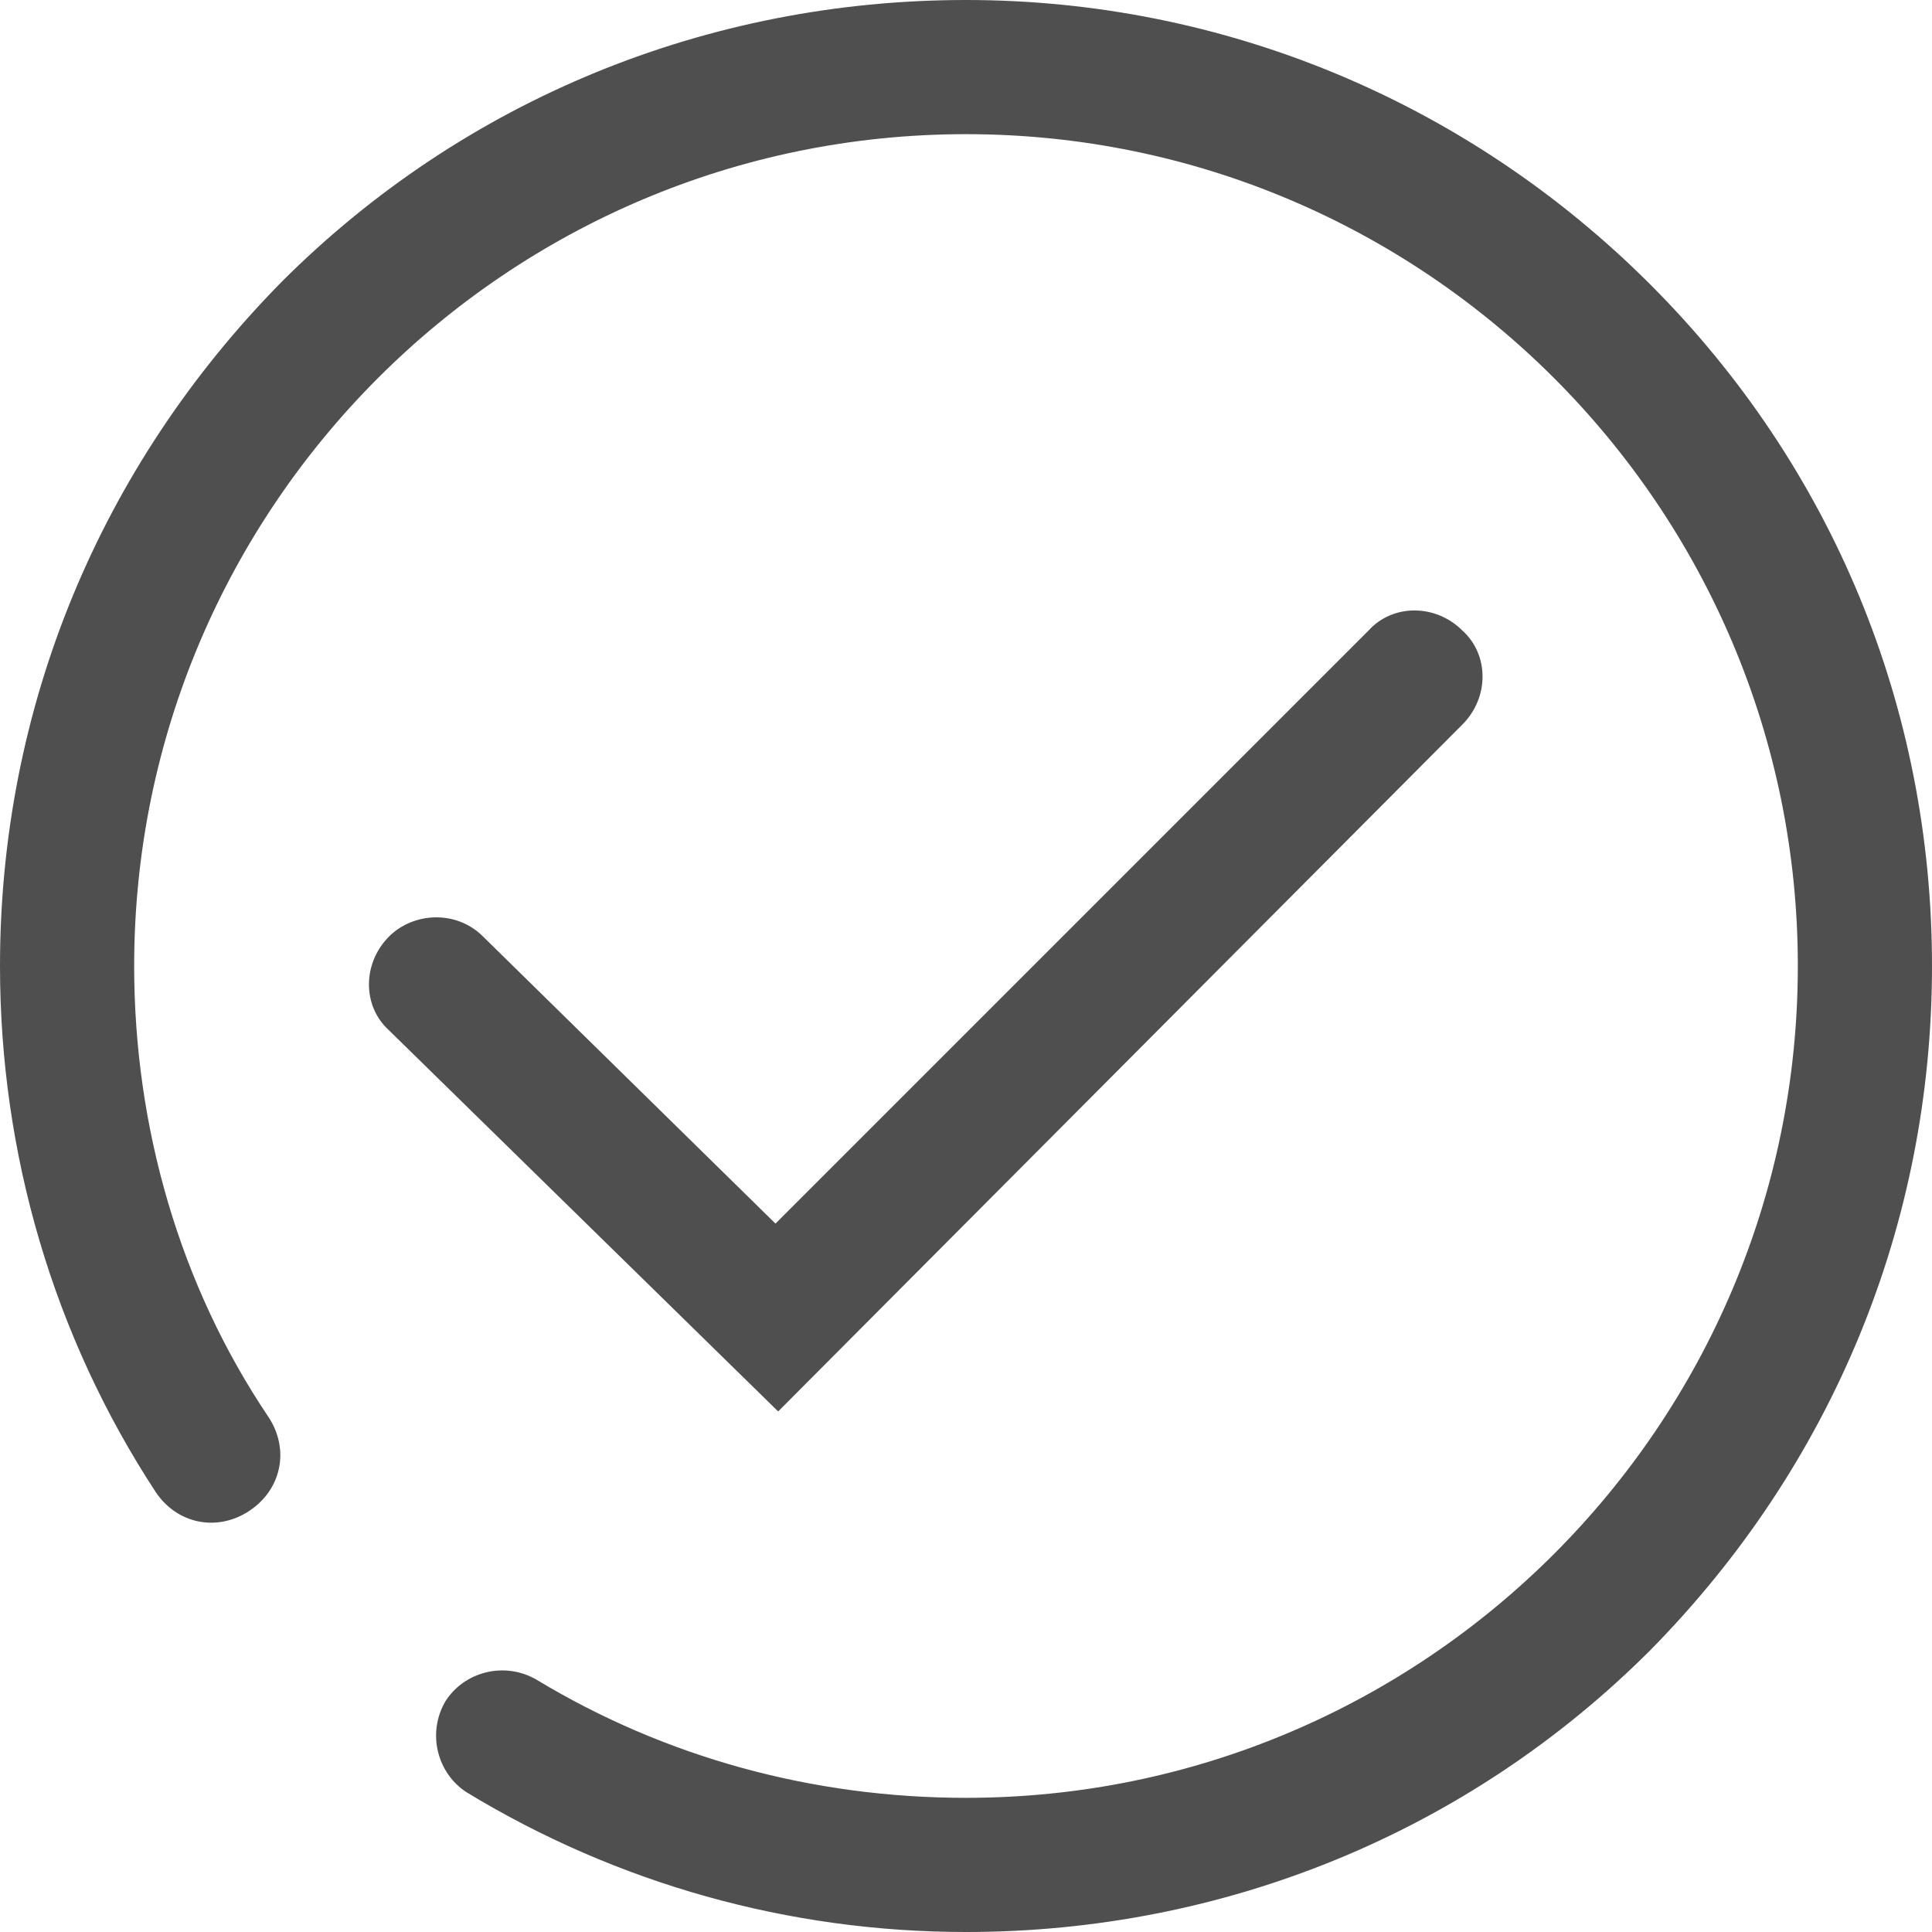 <?xml version="1.0" encoding="utf-8"?>
<!-- Generator: Adobe Illustrator 18.0.0, SVG Export Plug-In . SVG Version: 6.00 Build 0)  -->
<!DOCTYPE svg PUBLIC "-//W3C//DTD SVG 1.1//EN" "http://www.w3.org/Graphics/SVG/1.1/DTD/svg11.dtd">
<svg version="1.1" id="图层_1" xmlns="http://www.w3.org/2000/svg" xmlns:xlink="http://www.w3.org/1999/xlink" x="0px" y="0px"
	 viewBox="0 0 72 72" enable-background="new 0 0 72 72" xml:space="preserve">
<path fill-rule="evenodd" clip-rule="evenodd" fill="#504F4F" d="M36,0c-9.6,0-18.7,3.7-25.5,10.5C3.7,17.4,0,26.4,0,36
	c0,7,2,13.8,5.8,19.6c0.8,1.2,2.3,1.5,3.5,0.7c1.2-0.8,1.5-2.3,0.7-3.5C6.7,47.9,5,42,5,36C5,18.9,18.9,5,36,5s31,13.9,31,31
	S53.1,67,36,67c-5.7,0-11.2-1.5-16-4.4c-1.2-0.7-2.7-0.3-3.4,0.8c-0.7,1.2-0.3,2.7,0.8,3.4C23,70.2,29.4,72,36,72
	c9.6,0,18.7-3.7,25.5-10.5C68.3,54.6,72,45.6,72,36c0-9.6-3.7-18.6-10.5-25.4C54.7,3.8,45.6,0,36,0z"/>
<g>
	<path fill="#504F4F" d="M14.5,38.4L29,52.6L54.5,27c1-1,1-2.6,0-3.5c-1-1-2.6-1-3.5,0L28.9,45.6L18,34.9c-1-1-2.6-0.9-3.5,0
		C13.5,35.9,13.5,37.5,14.5,38.4L14.5,38.4z"/>
</g>
</svg>
